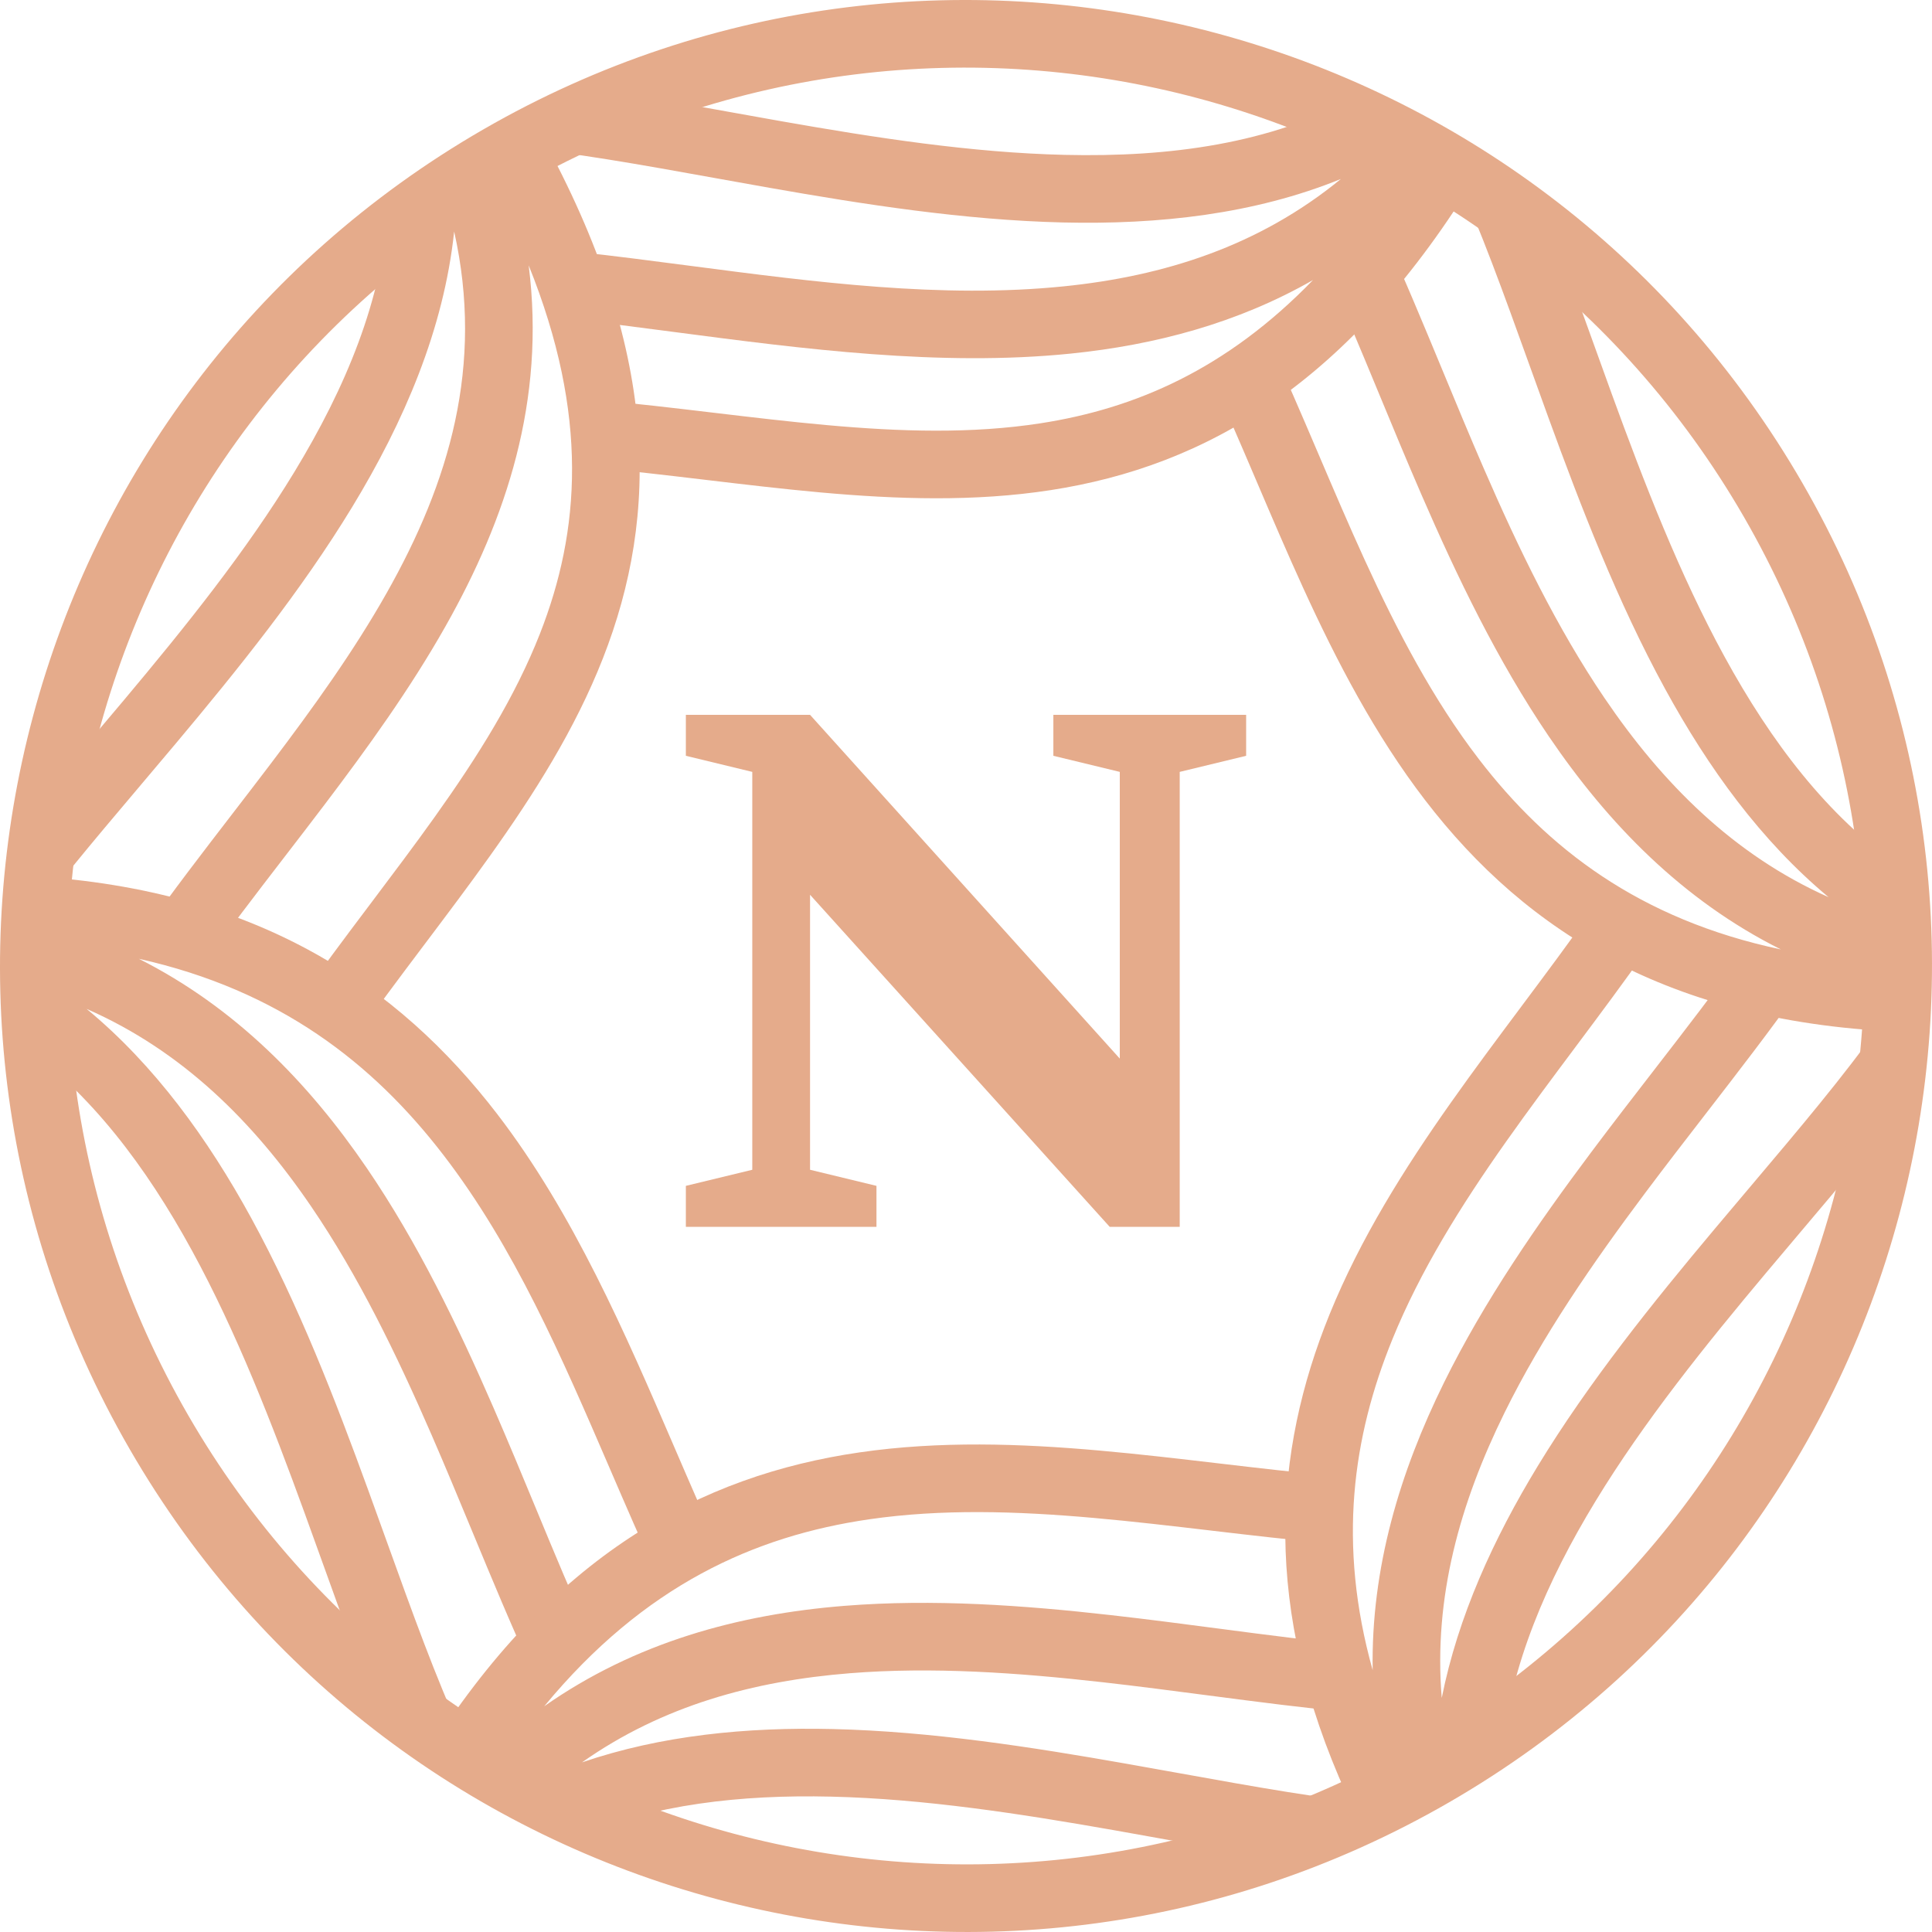 <svg width="178" height="178" viewBox="0 0 178 178" fill="none" xmlns="http://www.w3.org/2000/svg">
<path fill-rule="evenodd" clip-rule="evenodd" d="M48.708 24.446C54.285 38.287 53.443 48.964 49.745 58.388C47.464 64.202 44.044 69.67 40.076 75.234C38.223 77.833 36.275 80.42 34.28 83.07C34.14 83.255 34 83.441 33.86 83.627C31.727 86.46 29.551 89.363 27.448 92.354L32.543 95.936C34.581 93.038 36.701 90.21 38.836 87.374C38.98 87.183 39.123 86.992 39.267 86.802C41.251 84.167 43.245 81.518 45.147 78.85C49.224 73.133 52.987 67.18 55.544 60.663C60.761 47.367 60.746 32.247 49.871 12.471L46.619 14.26C46.42 13.262 45.86 15.445 45.607 14.37C45.004 11.809 43.5 19.276 41.843 16.406L40.231 18.823C39.195 15.388 40.932 21.029 38.887 17.487L37.096 19.714C36.648 21.941 36.2 20.605 35.77 19.269C35.205 27.629 31.868 35.677 27.112 43.499C22.676 50.794 17.071 57.763 11.449 64.465C10.395 65.721 9.338 66.971 8.287 68.213C3.794 73.525 4.705 77.185 1.26 82.066L1.066 87.167C4.337 82.532 8.482 77.63 12.961 72.334C14.031 71.069 15.12 69.781 16.221 68.469C21.864 61.741 27.734 54.465 32.434 46.735C37.238 38.836 40.888 30.332 41.843 21.33C44.604 33.671 41.398 44.418 35.622 54.638C32.588 60.008 28.87 65.183 24.963 70.339C23.797 71.878 22.607 73.424 21.415 74.973C18.657 78.556 15.885 82.157 13.364 85.728L18.453 89.32C20.897 85.858 23.54 82.425 26.259 78.892C27.47 77.319 28.697 75.725 29.927 74.101C33.876 68.89 37.799 63.447 41.045 57.703C46.633 47.815 50.291 36.891 48.708 24.446Z" fill="#E5AB8B"/>
<path fill-rule="evenodd" clip-rule="evenodd" d="M12.796 88.336C25.759 91.234 34.356 97.966 40.849 106.407C47.392 114.914 51.752 125.026 56.147 135.217C57.636 138.669 59.128 142.131 60.711 145.543L66.362 142.921C64.94 139.858 63.547 136.624 62.119 133.31C57.654 122.945 52.85 111.793 45.786 102.609C36.691 90.784 23.776 81.999 3.052 80.724C1.93 80.655 3.772 80.309 2.604 80.284L4.396 83.847C0.998 83.216 5.609 90.528 1.708 90.528L4.396 88.746C1.392 88.16 6.475 92.952 3.052 92.952L2.604 89.32C2.156 92.952 2.156 92.952 1.708 95.987C8.324 100.675 13.43 107.431 17.692 115.23C21.81 122.766 25.06 131.15 28.066 139.404C28.63 140.953 29.187 142.501 29.74 144.04C31.518 148.983 33.258 153.821 35.077 158.224C35.675 159.672 36.701 158.461 37.32 159.802H42.556C40.179 154.653 38.001 148.6 35.646 142.053C35.082 140.486 34.508 138.891 33.919 137.273C30.902 128.988 27.518 120.222 23.158 112.243C19.153 104.913 14.256 98.142 7.979 92.952C16.781 96.811 23.332 103.331 28.654 111.134C33.023 117.539 36.543 124.792 39.749 132.169C41.029 135.112 42.281 138.133 43.52 141.121C45.321 145.465 47.093 149.742 48.88 153.612L54.535 151.001C52.773 147.182 51.108 143.162 49.366 138.955C48.125 135.959 46.845 132.867 45.462 129.686C42.203 122.19 38.5 114.514 33.8 107.624C28.401 99.708 21.664 92.811 12.796 88.336Z" fill="#E5AB8B"/>
<path fill-rule="evenodd" clip-rule="evenodd" d="M50.142 157.202C59.365 146.039 69.525 141.51 80.096 139.975C86.739 139.011 93.647 139.217 100.78 139.851C104.343 140.167 107.926 140.587 111.551 141.012L111.648 141.024C115.227 141.444 118.849 141.869 122.452 142.191L123.007 135.987C119.489 135.672 115.94 135.255 112.332 134.832L112.277 134.826C108.665 134.402 104.996 133.972 101.331 133.646C94.005 132.995 86.543 132.745 79.201 133.811C64.567 135.936 50.81 143.242 39.215 161.787C38.979 162.164 40.913 162.291 40.679 162.678L44.711 161.787C42.144 164.664 44.769 158.845 42.556 162.678L43.815 162.232C41.822 164.529 45.962 160.624 44.263 163.568L45.606 163.123C50.534 167.131 51.43 168.022 53.222 169.177C60.27 166.245 68.207 165.332 76.572 165.528C85.157 165.73 94.043 167.107 102.694 168.631C104.317 168.917 105.937 169.209 107.546 169.499C111.326 170.18 115.047 170.851 118.621 171.408C121.542 171.862 119.778 166.887 122.452 167.131L127.604 166.281C121.956 165.765 115.626 164.625 108.778 163.391C107.139 163.095 105.47 162.795 103.774 162.496C95.091 160.967 85.808 159.514 76.718 159.301C68.803 159.115 60.923 159.873 53.622 162.372C61.039 157.14 69.449 154.867 78.297 154.159C85.876 153.553 93.766 154.104 101.646 154.995C104.811 155.352 108.039 155.775 111.24 156.194C115.836 156.795 120.377 157.389 124.595 157.774L125.162 151.571C120.992 151.19 116.73 150.631 112.286 150.047C109.079 149.626 105.777 149.193 102.346 148.805C94.334 147.899 85.977 147.296 77.801 147.95C68.053 148.73 58.555 151.307 50.142 157.202Z" fill="#E5AB8B"/>
<path fill-rule="evenodd" clip-rule="evenodd" d="M128.924 162.018C129.931 165.035 130.542 158.923 132.329 162.018L132.956 163.123C128.263 154.995 137.588 168.928 138.377 161.341C139.201 153.414 142.465 145.752 147.01 138.29C151.477 130.956 157.113 123.949 162.758 117.219C163.817 115.956 164.88 114.7 165.935 113.451C169.665 109.041 173.309 104.733 176.406 100.613C177.052 99.755 174.468 98.94 175.062 98.099L173.178 94.471C169.908 99.105 165.754 104.017 161.262 109.33C160.187 110.602 159.092 111.897 157.985 113.216C152.319 119.972 146.42 127.284 141.69 135.05C137.599 141.767 134.331 148.92 132.831 156.437C132.06 147.169 134.523 138.46 138.625 130.139C142.088 123.116 146.711 116.404 151.574 109.91C153.41 107.459 155.307 105.004 157.185 102.576C160.193 98.684 163.149 94.86 165.715 91.226L160.627 87.633C158.116 91.19 155.329 94.793 152.402 98.576C150.511 101.022 148.56 103.543 146.588 106.176C141.653 112.767 136.757 119.842 133.038 127.385C128.974 135.628 126.307 144.469 126.468 153.879C123.21 142.236 124.629 132.382 128.275 123.416C130.849 117.089 134.571 111.119 138.754 105.192C140.826 102.256 142.988 99.361 145.17 96.44L145.227 96.364C147.419 93.43 149.63 90.468 151.73 87.481L146.635 83.898C144.594 86.8 142.437 89.691 140.236 92.636L140.156 92.744C137.99 95.643 135.785 98.596 133.664 101.601C129.374 107.681 125.341 114.099 122.506 121.069C117.322 133.814 116.267 148.124 124.07 165.35C124.941 167.273 125.586 164.688 126.684 166.686L129.372 166.063C130.477 169.066 127.581 162.248 129.372 165.35L128.924 162.018Z" fill="#E5AB8B"/>
<path fill-rule="evenodd" clip-rule="evenodd" d="M164.075 87.473C151.022 84.701 142.559 78.16 136.236 69.92C132.056 64.471 128.76 58.206 125.729 51.576C124.277 48.401 122.9 45.175 121.513 41.926L121.331 41.501C119.888 38.121 118.431 34.717 116.892 31.402L111.242 34.023C112.734 37.239 114.156 40.558 115.603 43.947C115.666 44.096 115.73 44.245 115.794 44.395C117.173 47.626 118.578 50.917 120.064 54.166C123.171 60.96 126.694 67.716 131.294 73.712C140.645 85.898 154.231 94.647 176.944 95.12L177.013 91.784C180.411 92.421 170.715 89.637 174.614 89.637L175.062 86.614C178.066 87.2 171.639 82.957 175.062 82.957L175.51 81.62C177.013 84.293 176.944 81.177 175.062 79.863C168.345 75.169 163.177 68.354 158.87 60.473C154.752 52.937 151.502 44.553 148.496 36.299C147.932 34.751 147.375 33.202 146.822 31.663C145.165 27.055 143.54 22.536 141.853 18.378C140.338 18.378 138.63 18.659 137.883 17.042L134.006 15.901C136.384 21.05 138.561 27.103 140.916 33.65C141.48 35.217 142.054 36.813 142.643 38.431C145.661 46.716 149.044 55.481 153.404 63.46C157.387 70.748 162.25 77.483 168.475 82.661C159.712 78.752 153.165 72.179 147.835 64.325C143.445 57.855 139.905 50.538 136.684 43.113C135.405 40.166 134.155 37.148 132.92 34.164C131.105 29.783 129.323 25.478 127.528 21.59L121.872 24.201C123.641 28.033 125.316 32.082 127.073 36.328C128.311 39.321 129.589 42.412 130.969 45.592C134.242 53.135 137.964 60.871 142.681 67.822C148.166 75.906 155.025 82.951 164.075 87.473Z" fill="#E5AB8B"/>
<path fill-rule="evenodd" clip-rule="evenodd" d="M120.971 25.8C112.963 34.066 104.545 37.655 95.864 38.999C89.57 39.973 83.009 39.784 76.127 39.162C72.733 38.855 69.3 38.448 65.793 38.031L65.656 38.015C62.116 37.594 58.502 37.166 54.865 36.841L54.31 43.045C57.843 43.361 61.369 43.778 64.921 44.2L65.099 44.221C68.577 44.634 72.084 45.051 75.566 45.366C82.645 46.005 89.789 46.242 96.817 45.154C111.138 42.938 124.452 35.298 136.151 15.976L134.122 14.748C136.327 12.136 129.233 15.488 131.164 12.143L129.82 11.252C129.82 12.143 128.028 11.252 128.476 10.807L126.236 11.252C124.445 11.252 126.236 9.916 124.893 8.979C117.028 13.217 107.85 14.499 98.089 14.269C89.504 14.068 80.618 12.69 71.967 11.166C70.344 10.88 68.724 10.588 67.115 10.298C62.652 9.493 58.271 8.703 54.117 8.1C48.294 9.916 49.705 11.887 47.622 11.697L47.057 13.516C52.705 14.031 59.035 15.172 65.883 16.406C67.522 16.701 69.19 17.002 70.886 17.301C79.57 18.831 88.853 20.283 97.943 20.497C106.769 20.704 115.553 19.737 123.537 16.492C115.97 22.692 107.241 25.443 98.003 26.382C86.774 27.524 75.05 25.99 63.666 24.5C60.126 24.037 56.619 23.578 53.17 23.205L52.5 29.398C55.643 29.738 58.944 30.171 62.353 30.619C73.865 32.13 86.608 33.802 98.633 32.579C106.418 31.788 114.006 29.785 120.971 25.8Z" fill="#E5AB8B"/>
<path fill-rule="evenodd" clip-rule="evenodd" d="M47.622 17.331C8.04 40.184 -5.521 90.796 17.331 130.378C40.184 169.96 90.796 183.521 130.378 160.669C169.96 137.816 183.521 87.204 160.669 47.622C137.816 8.04 87.204 -5.521 47.622 17.331ZM44.507 11.937C1.946 36.509 -12.636 90.932 11.937 133.493C36.509 176.054 90.932 190.636 133.493 166.063C176.054 141.491 190.636 87.068 166.063 44.507C141.491 1.946 87.068 -12.636 44.507 11.937Z" fill="#E5AB8B"/>
<path d="M63.19 113.03V109.256L69.31 107.774V71.116L63.19 69.634V65.86H74.632L103.169 97.531V71.116L97.049 69.634V65.86H114.81V69.634L108.69 71.116V113.03H102.238L74.632 82.437V107.774L80.751 109.256V113.03H63.19Z" fill="#E5AB8B"/>
</svg>

